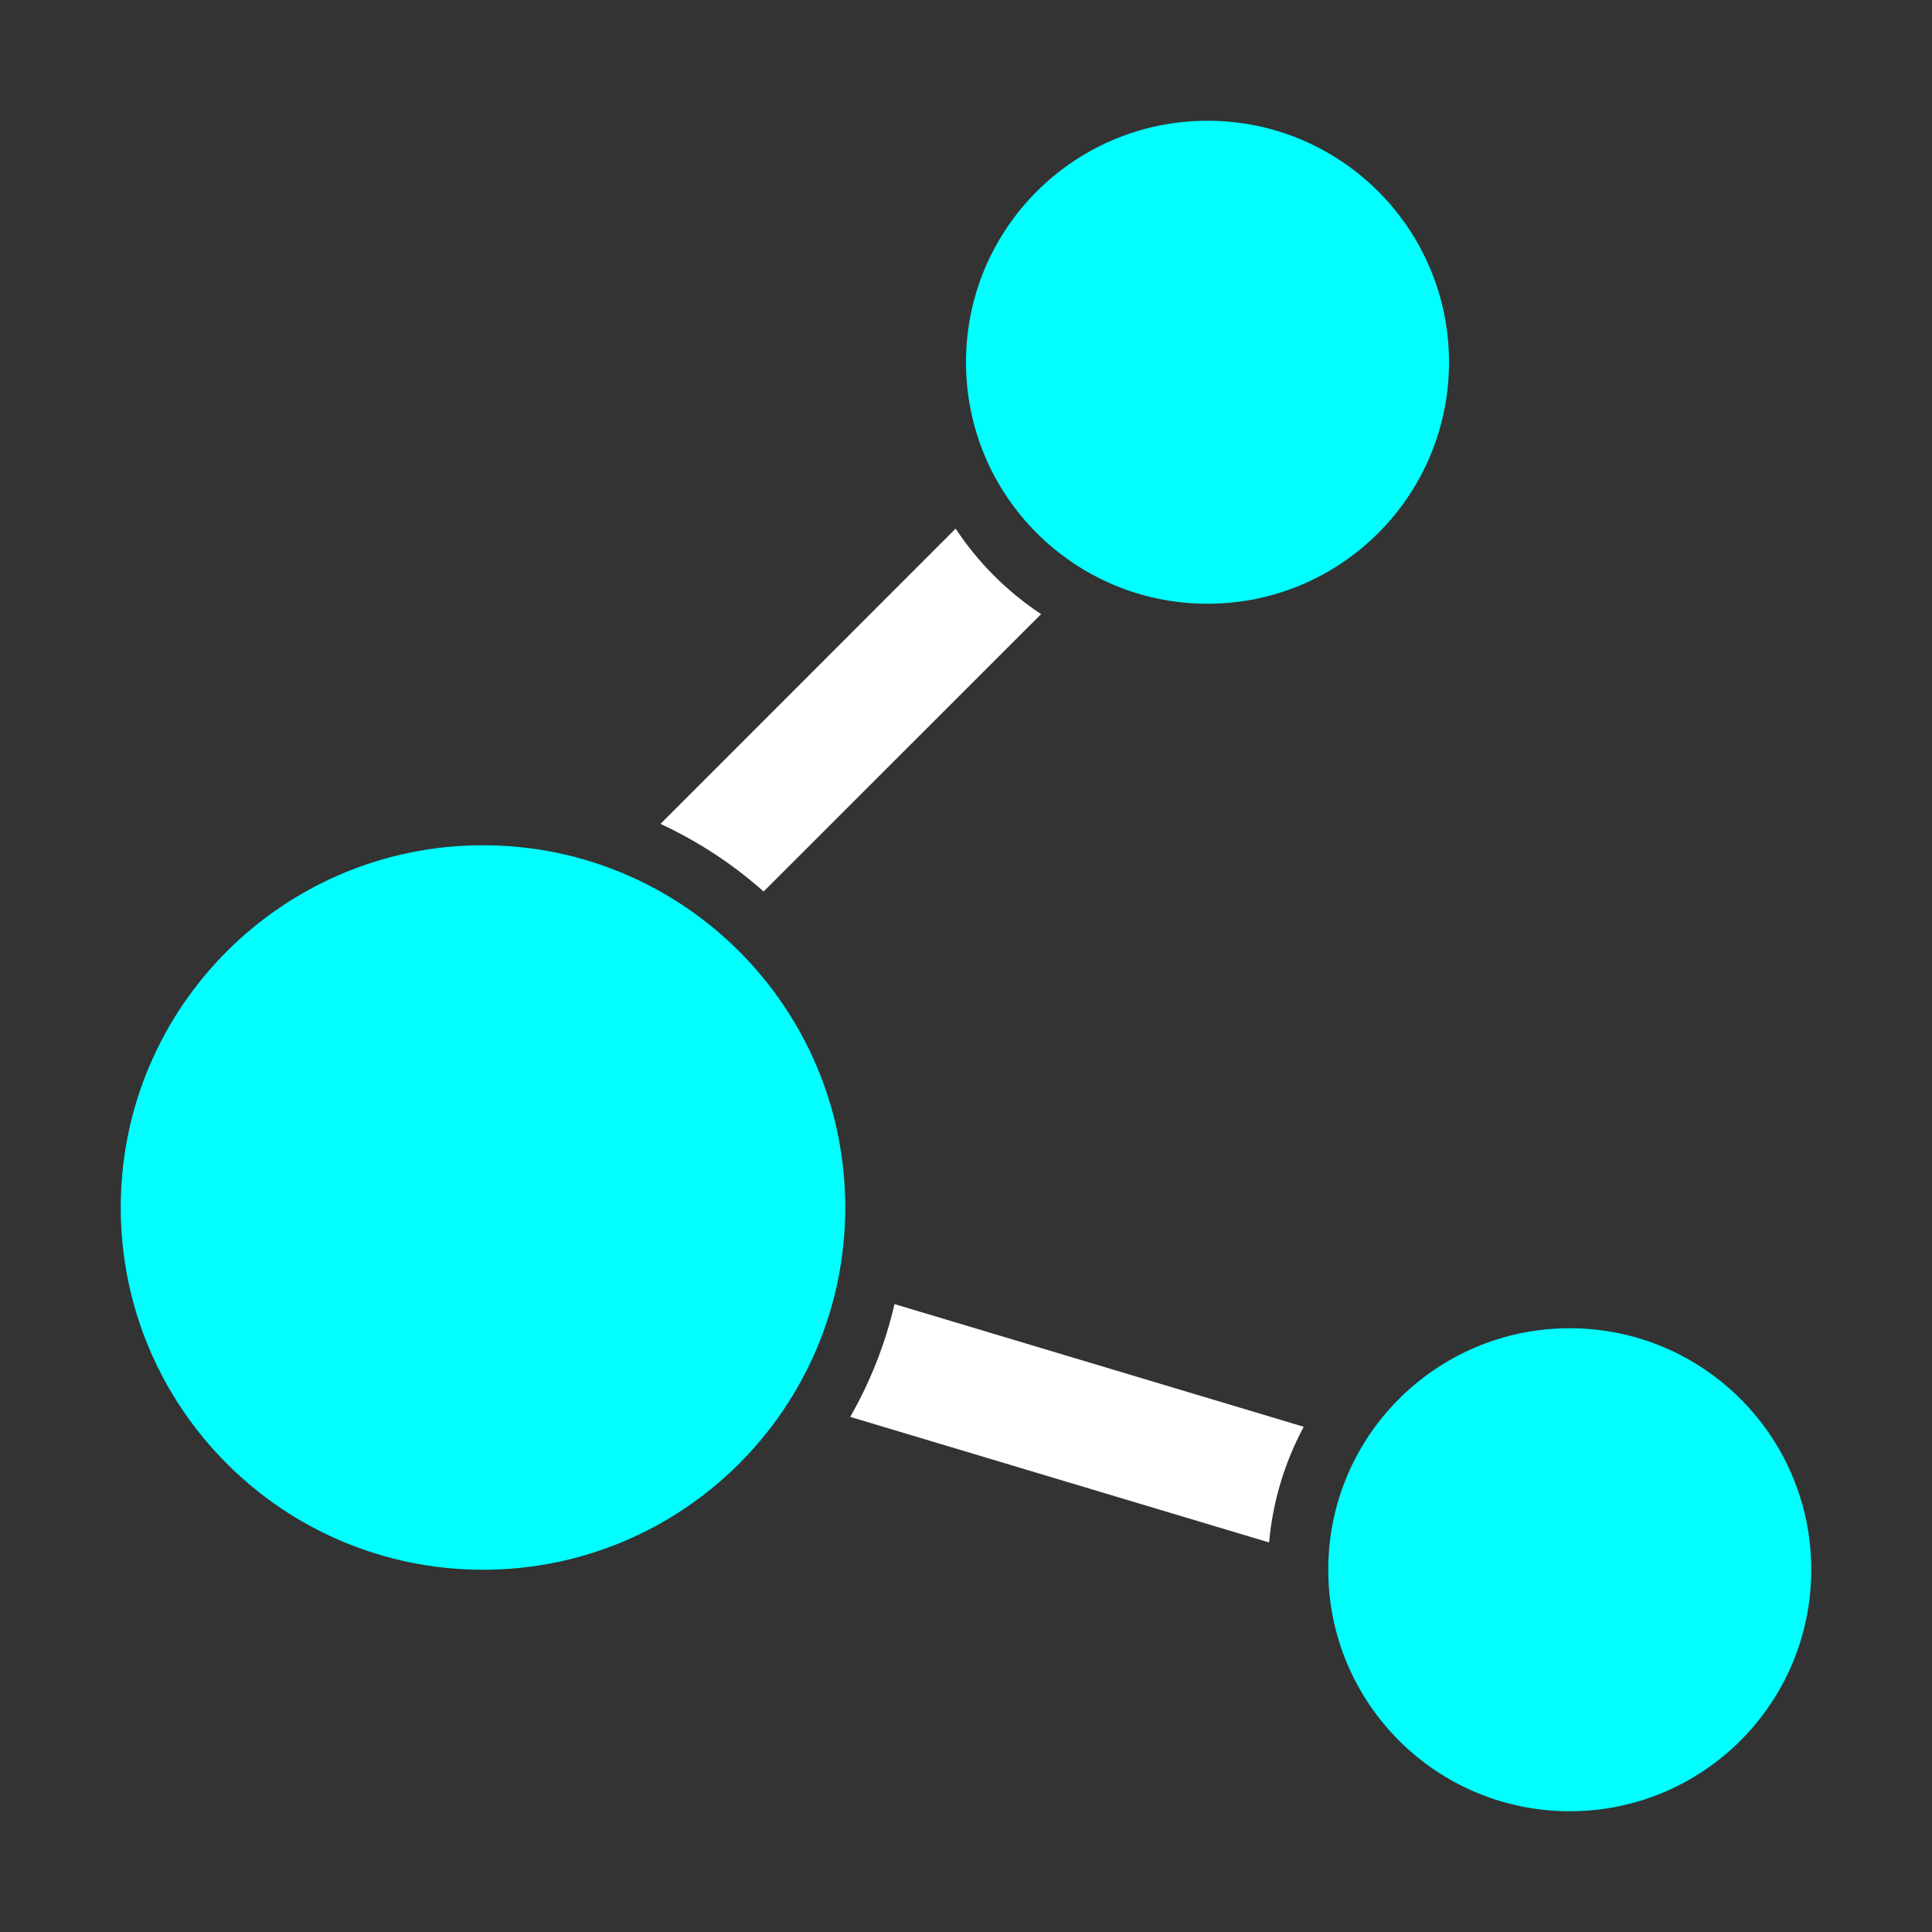<?xml version="1.0" encoding="UTF-8"?>
<svg width="16px" height="16px" viewBox="0 0 16 16" version="1.1" xmlns="http://www.w3.org/2000/svg" xmlns:xlink="http://www.w3.org/1999/xlink">
    <rect x="0" y="0" width="16" height="16" fill="#333333" stroke="none"/>
    <g id="icon/map/dark/select/分享地图" stroke="none" stroke-width="1" fill="none" fill-rule="evenodd">
        <g id="icon" transform="translate(1, 1)">
            <path d="M6.408,9.8 L9.797,10.816 C9.641,11.106 9.541,11.43 9.51,11.774 L6.041,10.734 C6.206,10.446 6.331,10.132 6.408,9.8 Z M6.914,3.378 C7.1,3.659 7.341,3.9 7.622,4.086 L5.324,6.383 C5.07,6.157 4.782,5.968 4.47,5.823 Z" id="color_w" fill="#FFFFFF" fill-rule="nonzero"></path>
            <path d="M12,10 C13.105,10 14,10.895 14,12 C14,13.105 13.105,14 12,14 C10.895,14 10,13.105 10,12 C10,10.895 10.895,10 12,10 Z M3,6 C4.657,6 6,7.343 6,9 C6,10.657 4.657,12 3,12 C1.343,12 0,10.657 0,9 C0,7.343 1.343,6 3,6 Z M9,0 C10.105,0 11,0.895 11,2 C11,3.105 10.105,4 9,4 C7.895,4 7,3.105 7,2 C7,0.895 7.895,0 9,0 Z" id="color_g" fill="#00FFFF"></path>
        </g>
    </g>
</svg>
